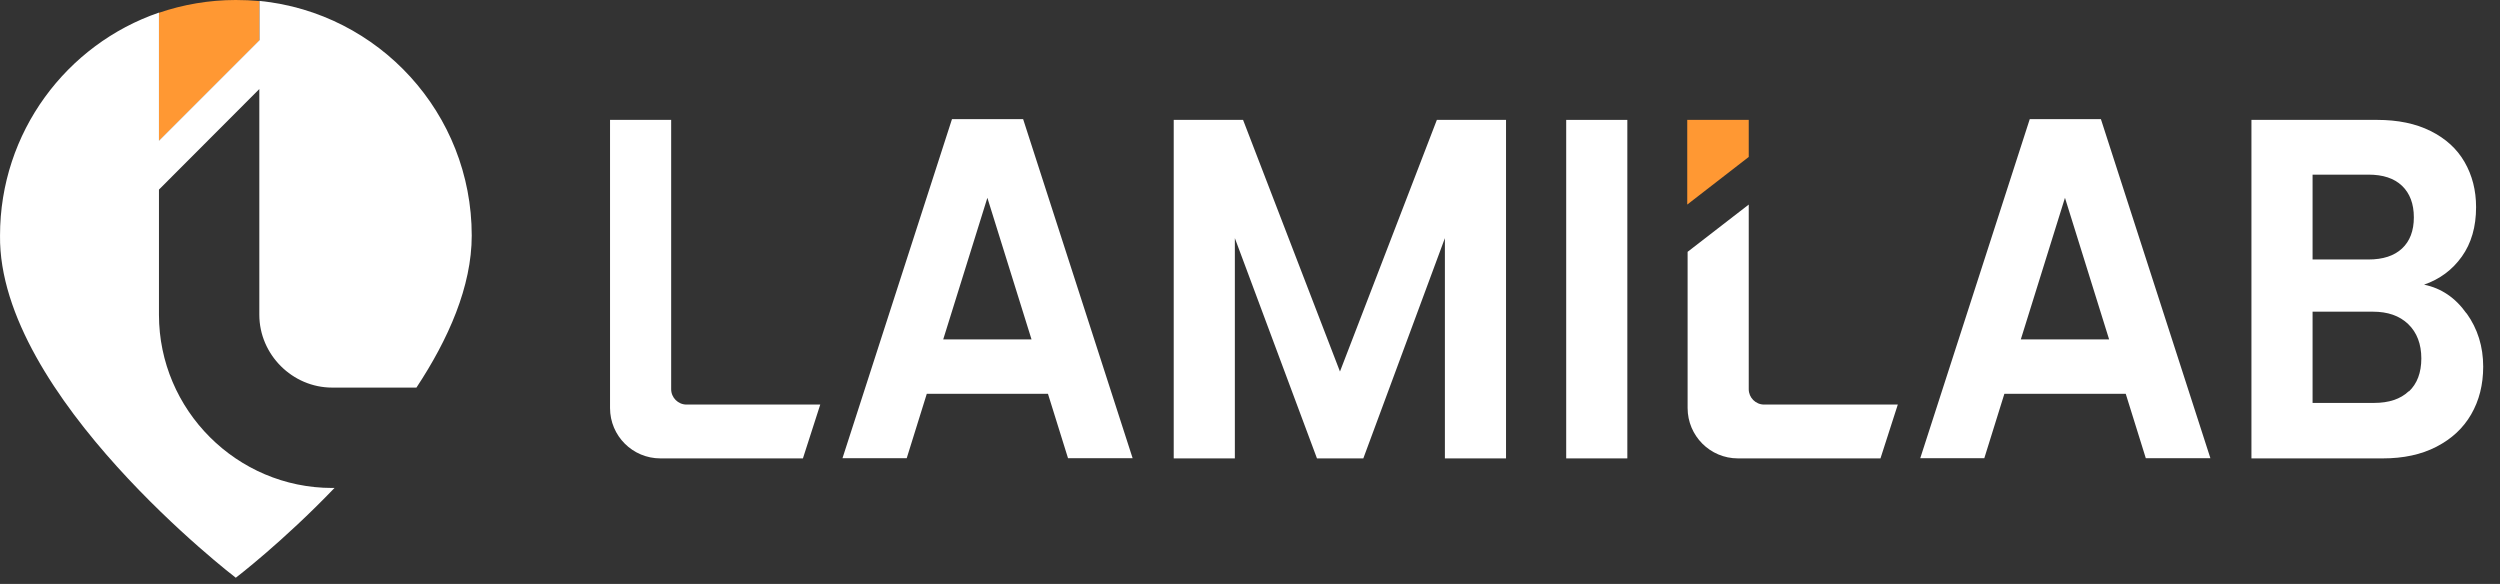 <svg viewBox="0 0 137 32" fill="none" xmlns="http://www.w3.org/2000/svg">
<rect x="0" y="0" width="137" height="32" fill="#333333" stroke="none"/>
<path className="Solutionlogo" d="M116.49 21.58H109.84L108.74 25.11H105.23L111.23 6.53H115.13L121.13 25.11H117.59L116.49 21.58ZM115.58 18.6L113.16 10.84L110.74 18.6H115.57H115.58Z" fill="white"/>
<path className="Solutionlogo" d="M135.169 17.17C135.779 18.02 136.079 19 136.079 20.09C136.079 21.08 135.859 21.95 135.419 22.71C134.979 23.47 134.349 24.05 133.519 24.48C132.689 24.91 131.709 25.12 130.579 25.12H123.379V6.57H130.269C131.399 6.57 132.379 6.77 133.199 7.18C134.019 7.59 134.639 8.15 135.059 8.88C135.479 9.61 135.689 10.43 135.689 11.35C135.689 12.43 135.429 13.33 134.909 14.06C134.389 14.79 133.699 15.3 132.839 15.6C133.779 15.79 134.559 16.32 135.159 17.17H135.169ZM126.729 14.22H129.789C130.589 14.22 131.199 14.02 131.629 13.62C132.059 13.22 132.279 12.65 132.279 11.91C132.279 11.17 132.059 10.59 131.629 10.18C131.199 9.77 130.589 9.57 129.789 9.57H126.729V14.22ZM132.009 21.45C132.459 21.03 132.689 20.42 132.689 19.64C132.689 18.86 132.449 18.22 131.969 17.76C131.489 17.3 130.849 17.08 130.029 17.08H126.729V22.08H130.099C130.909 22.08 131.549 21.87 131.999 21.44L132.009 21.45Z" fill="white"/>
<path className="Solutionlogo" d="M36.78 21.33C36.78 21.79 37.16 22.17 37.62 22.17H44.95L44 25.12H36.19C34.67 25.12 33.43 23.89 33.43 22.36V6.57H36.78V21.33Z" fill="white"/>
<path className="Solutionlogo" d="M57.438 21.58H50.788L49.688 25.11H46.168L52.168 6.53H56.068L62.068 25.11H58.528L57.428 21.58H57.438ZM56.528 18.6L54.108 10.84L51.688 18.6H56.518H56.528Z" fill="white"/>
<path className="Solutionlogo" d="M82.53 6.57V25.12H79.18V13.05L74.71 25.12H72.17L67.67 13.05V25.12H64.32V6.57H68.12L73.43 20.36L78.74 6.57H82.52H82.53Z" fill="white"/>
<path className="Solutionlogo" d="M89.178 6.57V25.12H85.828V6.57H89.178Z" fill="white"/>
<path className="Solutionlogo" d="M96.671 22.17C96.21 22.17 95.831 21.79 95.831 21.33V11.21L92.481 13.8V22.36C92.481 23.88 93.71 25.12 95.24 25.12H103.05L104 22.17H96.671Z" fill="white"/>
<path d="M95.831 8.6L92.461 11.21V6.57H95.831V8.6Z" fill="#FF9833"/>
<path d="M14.221 0.06V2.21L8.711 7.72V0.7C10.031 0.25 11.451 0 12.921 0C13.351 0 13.791 0.02 14.211 0.06H14.221Z" fill="#FF9833"/>
<path className="Solutionlogo" fillRule="evenodd" clipRule="evenodd" d="M18.211 21.24H22.821C24.571 18.59 25.851 15.7 25.851 12.91C25.851 6.21 20.761 0.7 14.221 0.05V2.2L8.711 7.71V0.69C3.641 2.43 0.001 7.25 0.001 12.91C-0.099 21.7 12.921 31.66 12.921 31.66C12.921 31.66 15.491 29.7 18.331 26.74H18.201C12.981 26.74 8.711 22.47 8.711 17.25V10.39L14.211 4.88V17.25C14.211 19.43 16.021 21.24 18.201 21.24H18.211Z" fill="white"/>
</svg>
